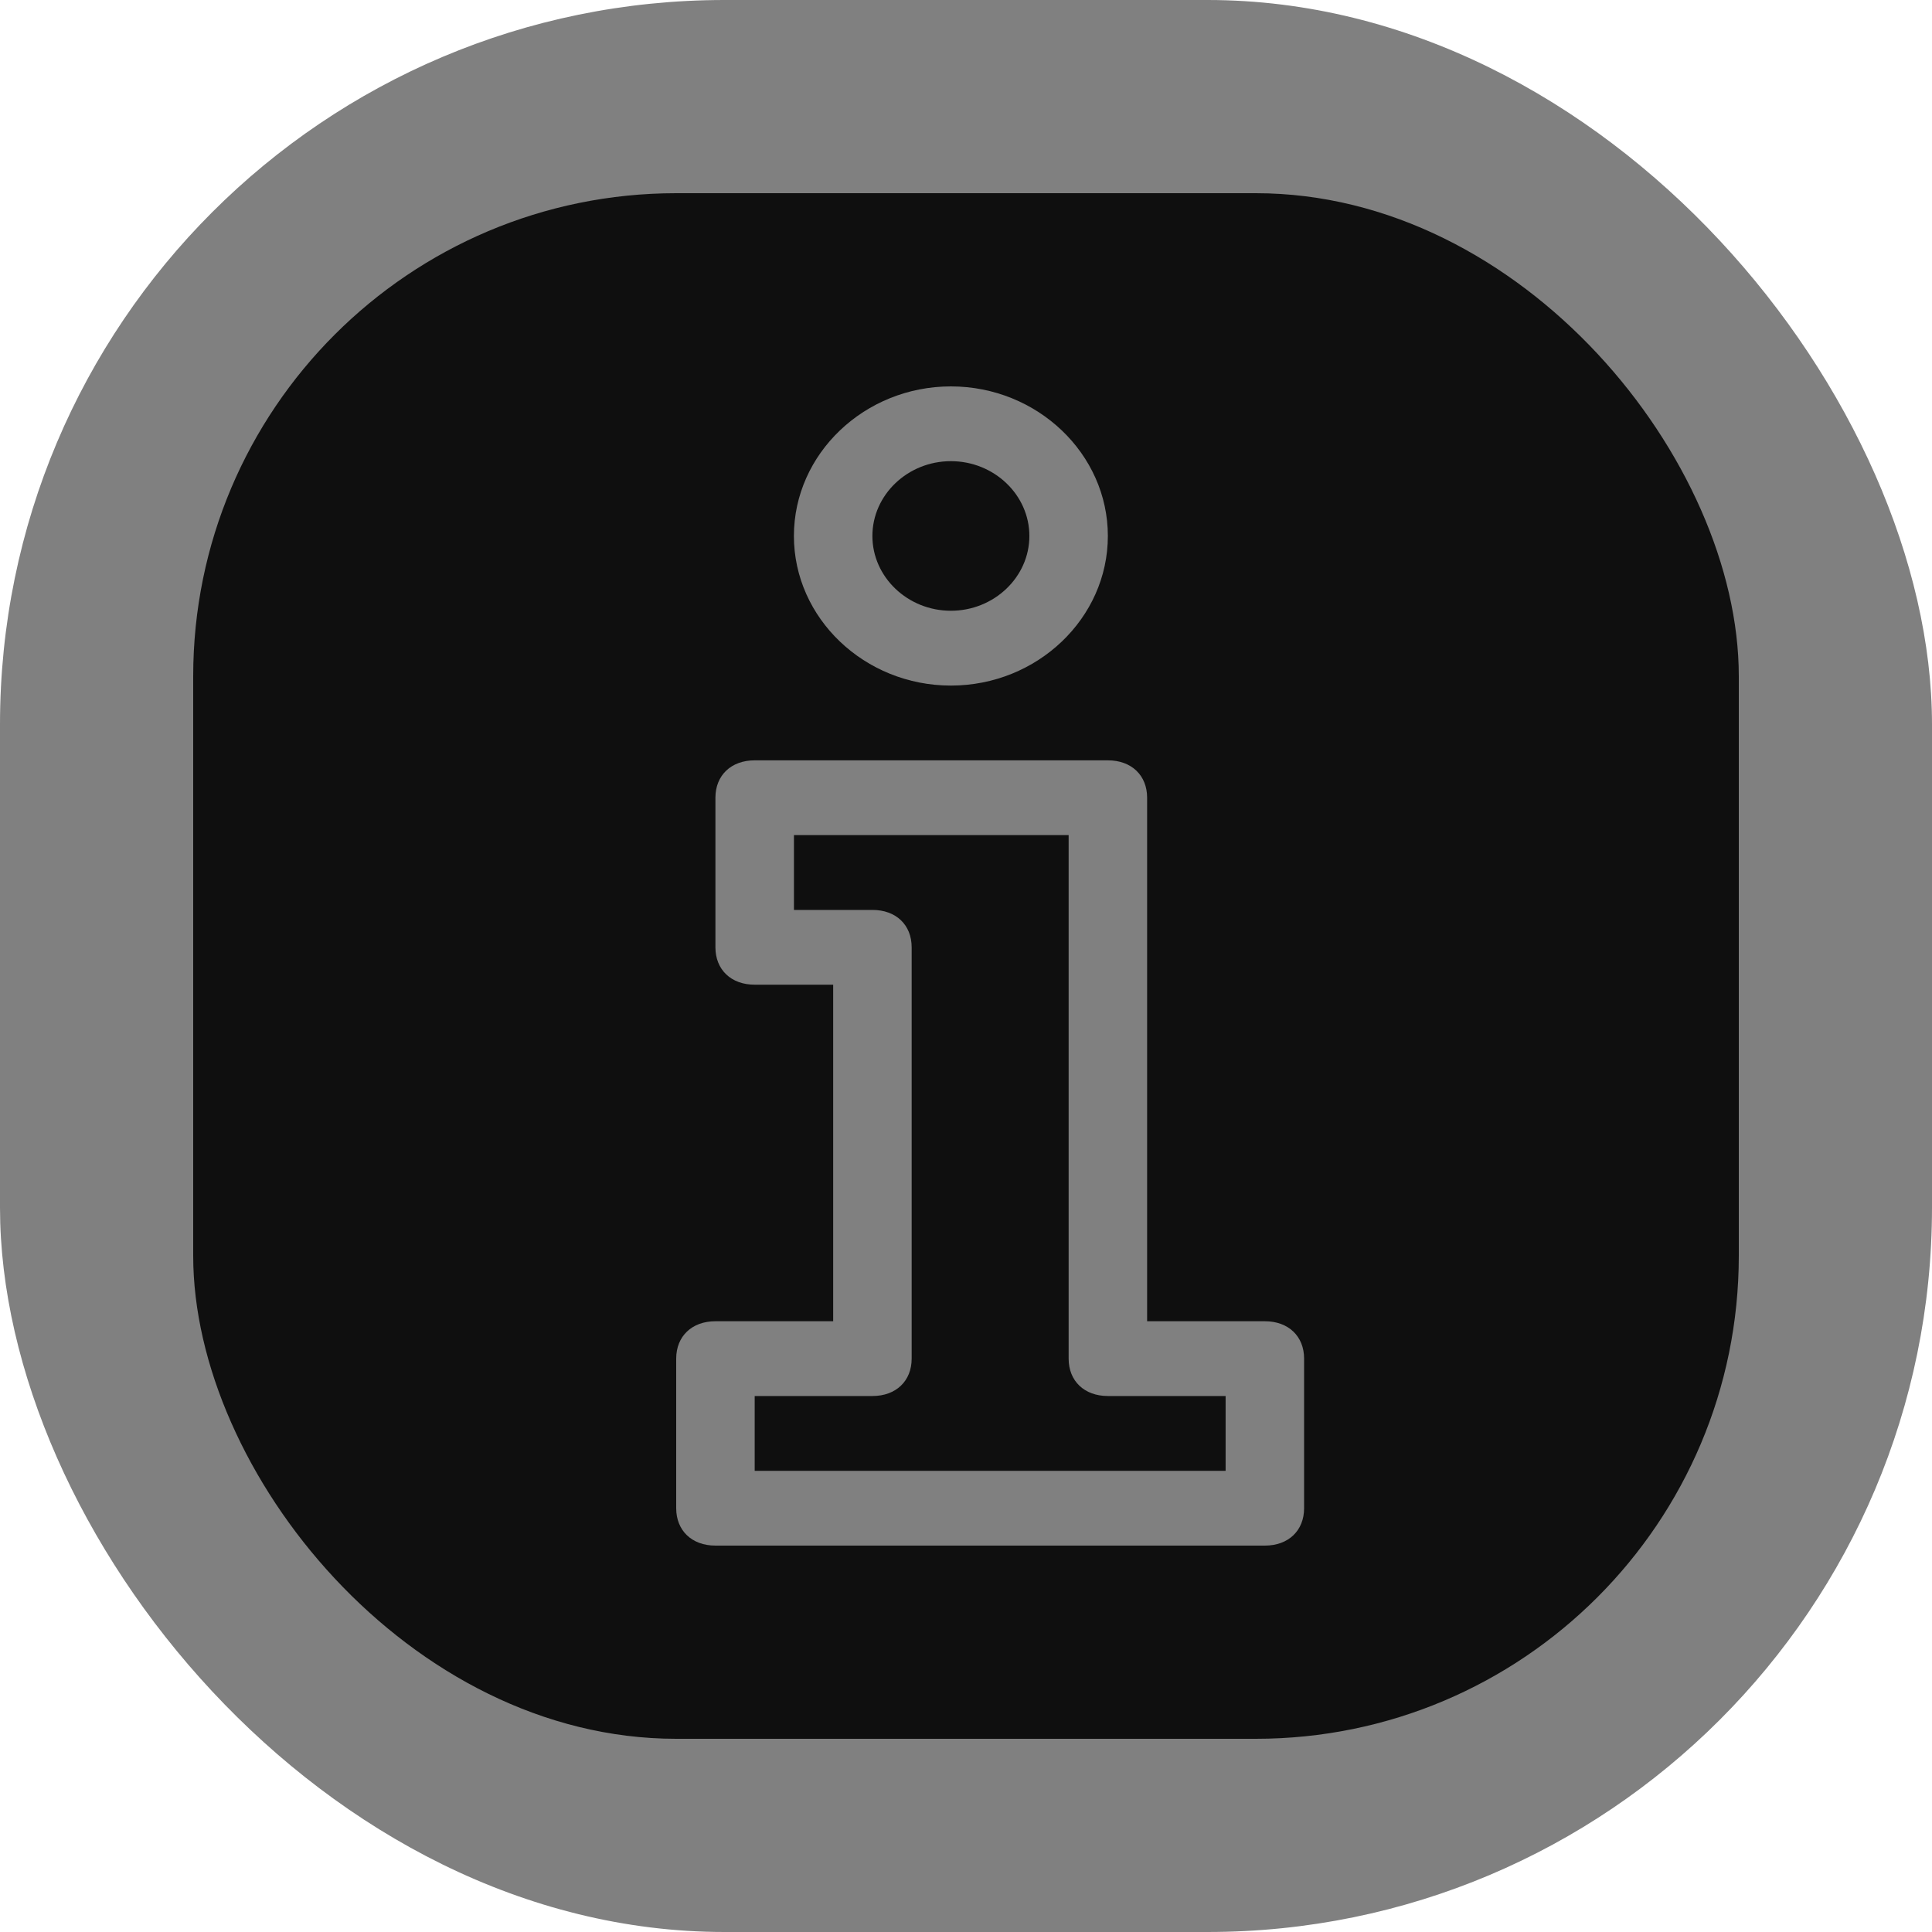 <svg width="40" height="40" viewBox="0 0 40 40" fill="none" xmlns="http://www.w3.org/2000/svg">
<rect width="40" height="40" rx="15" fill="#808080"/>
<g filter="url(#filter0_d_5558_5498)">
<rect x="4" y="4" width="32" height="32" rx="10" fill="#0F0F0F"/>
</g>
<path d="M26.188 32H14.812C14.325 32 14 31.69 14 31.226V28.129C14 27.665 14.325 27.355 14.812 27.355H17.25V20.387H15.625C15.137 20.387 14.812 20.077 14.812 19.613V16.516C14.812 16.052 15.137 15.742 15.625 15.742H22.938C23.425 15.742 23.75 16.052 23.75 16.516V27.355H26.188C26.675 27.355 27 27.665 27 28.129V31.226C27 31.69 26.675 32 26.188 32ZM15.625 30.452H25.375V28.903H22.938C22.45 28.903 22.125 28.593 22.125 28.129V17.29H16.438V18.839H18.063C18.55 18.839 18.875 19.148 18.875 19.613V28.129C18.875 28.593 18.55 28.903 18.063 28.903H15.625V30.452H15.625Z" fill="#808080"/>
<path d="M19.687 14.194C17.899 14.194 16.437 12.8 16.437 11.097C16.437 9.394 17.899 8 19.687 8C21.474 8 22.937 9.394 22.937 11.097C22.937 12.8 21.474 14.194 19.687 14.194ZM19.687 9.548C18.793 9.548 18.062 10.245 18.062 11.097C18.062 11.948 18.793 12.645 19.687 12.645C20.581 12.645 21.312 11.948 21.312 11.097C21.312 10.245 20.581 9.548 19.687 9.548Z" fill="#808080"/>
<defs>
<filter id="filter0_d_5558_5498" x="1" y="1" width="38" height="38" filterUnits="userSpaceOnUse" color-interpolation-filters="sRGB">
<feFlood flood-opacity="0" result="BackgroundImageFix"/>
<feColorMatrix in="SourceAlpha" type="matrix" values="0 0 0 0 0 0 0 0 0 0 0 0 0 0 0 0 0 0 127 0" result="hardAlpha"/>
<feMorphology radius="1" operator="dilate" in="SourceAlpha" result="effect1_dropShadow_5558_5498"/>
<feOffset/>
<feGaussianBlur stdDeviation="1"/>
<feComposite in2="hardAlpha" operator="out"/>
<feColorMatrix type="matrix" values="0 0 0 0 0 0 0 0 0 0 0 0 0 0 0 0 0 0 0.5 0"/>
<feBlend mode="normal" in2="BackgroundImageFix" result="effect1_dropShadow_5558_5498"/>
<feBlend mode="normal" in="SourceGraphic" in2="effect1_dropShadow_5558_5498" result="shape"/>
</filter>
</defs>
</svg>

